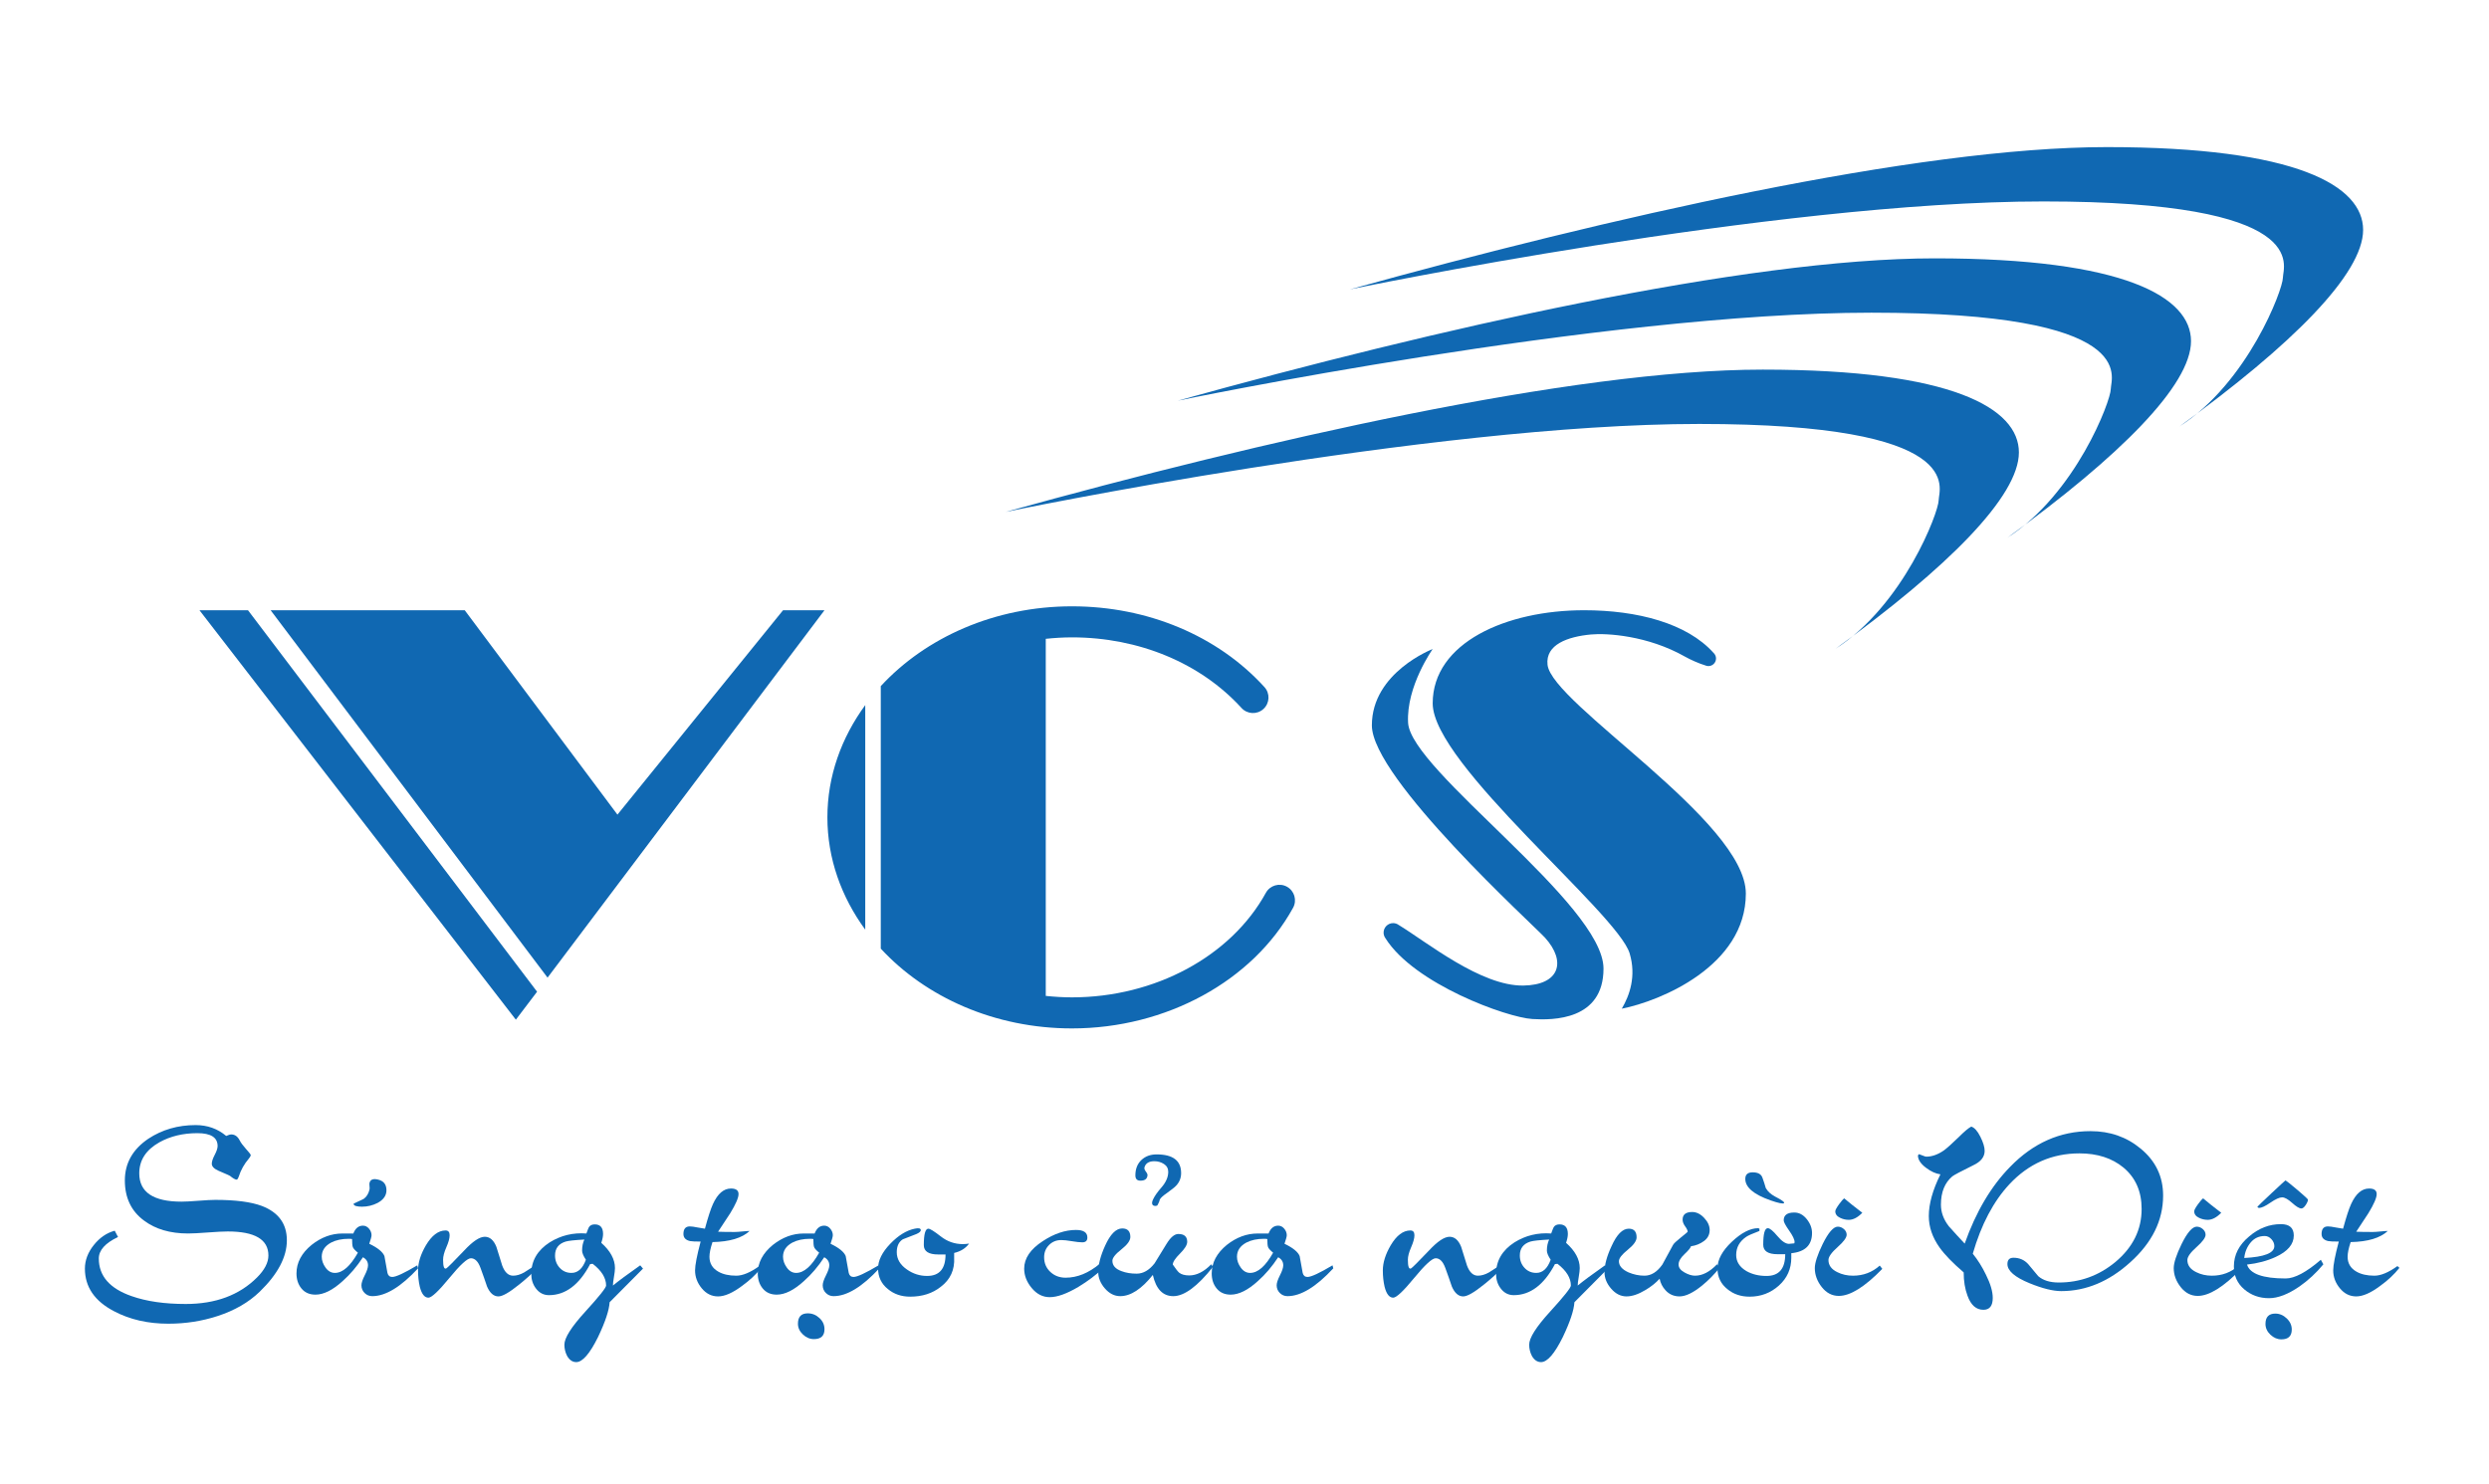 <?xml version="1.0" encoding="utf-8"?>
<!-- Generator: Adobe Illustrator 16.0.0, SVG Export Plug-In . SVG Version: 6.00 Build 0)  -->
<!DOCTYPE svg PUBLIC "-//W3C//DTD SVG 1.1//EN" "http://www.w3.org/Graphics/SVG/1.1/DTD/svg11.dtd">
<svg version="1.1" id="Layer_1" xmlns="http://www.w3.org/2000/svg" xmlns:xlink="http://www.w3.org/1999/xlink" x="0px" y="0px"
	 width="595.28px" height="355.094px" viewBox="0 0 595.28 355.094" enable-background="new 0 0 595.28 355.094"
	 xml:space="preserve">
<polygon fill="#1068B2" points="64.724,145.989 111.147,145.989 147.669,194.89 187.282,145.989 197.187,145.989 130.954,233.885 
	"/>
<polygon fill="#1068B2" points="47.703,145.989 59.309,145.989 128.449,237.253 123.373,243.943 "/>
<path fill="#1068B2" d="M240.517,122.469c0,0,101.2-21.046,165.884-21.046c64.686,0,57.257,15.476,57.257,18.261
	c0,2.785-8.359,25.069-24.76,35.59c26.925-19.498,43.949-36.519,43.949-47.043c0-10.522-15.783-19.806-61.278-19.806
	S301.796,105.448,240.517,122.469z"/>
<path fill="#1068B2" d="M281.682,95.855c0,0,101.2-21.05,165.885-21.05c64.686,0,57.257,15.479,57.257,18.265
	c0,2.785-8.36,25.065-24.76,35.586c26.925-19.498,43.949-36.515,43.949-47.04c0-10.525-15.784-19.81-61.279-19.81
	S342.961,78.831,281.682,95.855z"/>
<path fill="#1068B2" d="M322.843,69.237c0,0,101.2-21.046,165.885-21.046s57.257,15.476,57.257,18.261
	c0,2.785-8.36,25.065-24.76,35.59c26.925-19.498,43.949-36.519,43.949-47.041c0-10.525-15.784-19.81-61.279-19.81
	S384.122,52.217,322.843,69.237z"/>
<g>
	<path fill="#1068B2" d="M68.608,296.726c0,3.99-2.158,8.081-6.47,12.271c-2.659,2.579-6.042,4.534-10.155,5.865
		c-3.707,1.208-7.616,1.814-11.729,1.814c-4.875,0-9.187-0.988-12.937-2.963c-4.675-2.417-7.011-5.823-7.011-10.217
		c0-1.973,0.707-3.848,2.115-5.622c1.411-1.774,3.083-2.921,5.019-3.445l0.788,1.51c-3.065,1.451-4.596,3.165-4.596,5.139
		c0,4.192,2.619,7.194,7.86,9.007c3.543,1.25,7.855,1.873,12.937,1.873c7.13,0,12.814-2.114,17.046-6.346
		c1.813-1.814,2.72-3.568,2.72-5.259c0-3.828-3.246-5.743-9.731-5.743c-1.052,0-2.633,0.082-4.748,0.241
		c-2.115,0.161-3.7,0.243-4.744,0.243c-4.272,0-7.78-1.028-10.521-3.084c-3.061-2.255-4.591-5.46-4.591-9.611
		c0-4.111,1.872-7.435,5.622-9.976c3.304-2.176,7.072-3.264,11.305-3.264c2.818,0,5.259,0.867,7.315,2.6
		c0.522-0.243,0.925-0.362,1.208-0.362c0.845,0,1.513,0.462,1.995,1.389c0.283,0.566,0.776,1.241,1.48,2.026
		c0.707,0.787,1.099,1.28,1.179,1.481c0,0.241-0.142,0.524-0.421,0.847c-1.132,1.329-1.937,2.759-2.419,4.292
		c-0.12,0.403-0.283,0.664-0.482,0.785c-0.363,0-0.907-0.303-1.632-0.906c-0.203-0.122-1.11-0.524-2.724-1.21
		c-1.088-0.484-1.632-1.046-1.632-1.692c0-0.524,0.231-1.229,0.696-2.116c0.465-0.887,0.696-1.592,0.696-2.117
		c0-2.054-1.613-3.082-4.838-3.082c-3.423,0-6.448,0.725-9.066,2.176c-3.224,1.813-4.835,4.292-4.835,7.437
		c0,4.513,3.362,6.77,10.093,6.77c0.889,0,2.238-0.069,4.052-0.211c1.813-0.141,3.163-0.212,4.051-0.212
		c4.834,0,8.541,0.484,11.124,1.451C66.613,290.037,68.608,292.776,68.608,296.726z"/>
	<path fill="#1068B2" d="M99.984,303.436c-4.109,4.434-7.758,6.649-10.942,6.649c-0.725,0-1.338-0.252-1.842-0.756
		c-0.504-0.502-0.758-1.117-0.758-1.842c0-0.564,0.265-1.362,0.787-2.388c0.522-1.028,0.788-1.824,0.788-2.389
		c0-0.847-0.403-1.49-1.212-1.935c-1.45,2.218-3.061,4.111-4.834,5.684c-2.379,2.176-4.555,3.264-6.528,3.264
		c-1.411,0-2.521-0.484-3.327-1.451c-0.805-0.966-1.208-2.176-1.208-3.627c0-2.579,1.208-4.856,3.627-6.831
		c2.296-1.813,4.755-2.72,7.374-2.72c0.566,0,1.433,0,2.6,0c0.483-1.249,1.248-1.875,2.296-1.875c0.566,0,1.048,0.241,1.451,0.722
		c0.402,0.483,0.605,1.003,0.605,1.565c0,0.321-0.181,1.002-0.544,2.043c2.016,0.965,3.224,1.946,3.627,2.949
		c0.243,1.364,0.486,2.708,0.725,4.031c0.163,0.642,0.544,0.961,1.149,0.961c0.885,0,2.88-0.927,5.984-2.78L99.984,303.436z
		 M85.596,299.688c-0.685-0.564-1.088-1.007-1.208-1.33c-0.123-0.323-0.181-0.968-0.181-1.935c-0.203-0.04-0.464-0.06-0.787-0.06
		c-1.653,0-3.064,0.301-4.232,0.907c-1.491,0.807-2.238,1.933-2.238,3.386c0,0.887,0.305,1.751,0.91,2.599
		c0.602,0.847,1.35,1.27,2.234,1.27C81.948,304.524,83.783,302.912,85.596,299.688z"/>
	<path fill="#1068B2" d="M86.561,288.686c-0.522,0-0.986-0.051-1.389-0.15c-0.403-0.102-0.606-0.292-0.606-0.575
		c0.809-0.402,1.614-0.785,2.419-1.149c0.685-0.483,1.15-1.228,1.389-2.236c0.043-0.16,0.043-0.434,0-0.816
		c-0.04-0.383-0.04-0.635,0-0.756c0.203-0.845,0.907-1.108,2.118-0.785c1.292,0.323,1.934,1.17,1.934,2.539
		c0,1.249-0.704,2.258-2.115,3.023C89.143,288.382,87.892,288.686,86.561,288.686z"/>
	<path fill="#1068B2" d="M128.455,303.376c-1.088,1.208-2.521,2.519-4.291,3.93c-2.339,1.893-3.989,2.84-4.958,2.84
		c-1.128,0-2.035-0.785-2.72-2.357c-0.486-1.451-1.009-2.941-1.574-4.474c-0.562-1.531-1.327-2.296-2.296-2.296
		c-0.845,0-2.561,1.57-5.139,4.715c-2.579,3.143-4.251,4.715-5.016,4.715c-0.928,0-1.614-0.867-2.057-2.599
		c-0.283-1.209-0.424-2.519-0.424-3.93c0-1.854,0.627-3.848,1.875-5.986c1.411-2.377,2.981-3.565,4.715-3.565
		c0.646,0,0.968,0.383,0.968,1.148c0,0.726-0.265,1.683-0.787,2.871c-0.522,1.189-0.783,2.187-0.783,2.994
		c0,1.652,0.261,2.338,0.783,2.055c0.323-0.201,1.734-1.613,4.233-4.233c2.056-2.216,3.707-3.324,4.958-3.324
		c1.208,0,2.136,0.808,2.778,2.417c0.486,1.493,0.946,2.983,1.393,4.474c0.606,1.612,1.469,2.418,2.6,2.418
		c0.846,0,1.73-0.263,2.659-0.787c0.765-0.482,1.553-0.986,2.357-1.51L128.455,303.376z"/>
	<path fill="#1068B2" d="M153.784,303.496l-7.982,8.041c-0.12,1.935-1.048,4.715-2.778,8.344c-1.977,3.989-3.71,5.984-5.201,5.984
		c-0.885,0-1.61-0.484-2.176-1.451c-0.442-0.847-0.664-1.753-0.664-2.72c0-1.614,1.661-4.243,4.987-7.891
		c3.326-3.646,4.987-5.732,4.987-6.256c0-1.813-1.066-3.547-3.203-5.199l-0.605,0.06c-2.619,4.958-5.904,7.437-9.854,7.437
		c-1.291,0-2.336-0.543-3.145-1.632c-0.725-0.968-1.088-2.116-1.088-3.447c0-3.143,1.472-5.662,4.414-7.557
		c2.662-1.652,5.582-2.357,8.766-2.115c0.323-0.887,0.522-1.391,0.606-1.512c0.279-0.443,0.743-0.666,1.389-0.666
		c1.331,0,1.995,0.767,1.995,2.298c0,0.565-0.142,1.27-0.424,2.116c2.176,1.935,3.268,3.95,3.268,6.046
		c0,0.482-0.083,1.188-0.243,2.114c-0.163,0.929-0.243,1.614-0.243,2.057c1.371-1.128,3.547-2.74,6.528-4.837L153.784,303.496z
		 M140.122,301.381c-0.605-0.926-0.906-1.651-0.906-2.178c0-1.006,0.181-1.893,0.544-2.658c-2.3,0.12-3.79,0.281-4.476,0.482
		c-1.69,0.524-2.538,1.632-2.538,3.326c0,1.169,0.373,2.156,1.121,2.961c0.743,0.807,1.679,1.209,2.811,1.209
		C138.207,304.524,139.354,303.476,140.122,301.381z"/>
	<path fill="#1068B2" d="M182.074,303.314c-1.248,1.572-2.8,3.023-4.653,4.354c-2.22,1.652-4.113,2.478-5.684,2.478
		c-1.534,0-2.833-0.644-3.899-1.933c-1.07-1.29-1.603-2.722-1.603-4.292c0-1.249,0.442-3.547,1.332-6.893
		c-1.292,0-2.137-0.04-2.539-0.12c-1.048-0.243-1.574-0.808-1.574-1.694c0-1.208,0.504-1.813,1.513-1.813
		c0.442,0,1.048,0.082,1.813,0.243c1.009,0.161,1.611,0.261,1.813,0.301c0.765-2.82,1.411-4.795,1.933-5.924
		c1.128-2.458,2.561-3.687,4.294-3.687c1.208,0,1.813,0.444,1.813,1.329c0,0.886-0.664,2.419-1.994,4.595
		c-0.969,1.451-1.934,2.921-2.902,4.412c0.925,0.042,2.256,0.062,3.99,0.062c0.402,0,1.008-0.04,1.813-0.122
		c0.805-0.08,1.389-0.122,1.751-0.122c-1.813,1.693-4.773,2.581-8.886,2.661c-0.482,1.45-0.726,2.62-0.726,3.507
		c0,1.57,0.704,2.76,2.118,3.565c1.125,0.646,2.557,0.968,4.291,0.968c1.531,0,3.366-0.765,5.502-2.297L182.074,303.314z"/>
	<path fill="#1068B2" d="M210.305,303.436c-4.109,4.434-7.757,6.649-10.942,6.649c-0.726,0-1.338-0.252-1.842-0.756
		c-0.505-0.502-0.758-1.117-0.758-1.842c0-0.564,0.265-1.362,0.787-2.388c0.522-1.028,0.787-1.824,0.787-2.389
		c0-0.847-0.402-1.49-1.211-1.935c-1.451,2.218-3.061,4.111-4.835,5.684c-2.379,2.176-4.555,3.264-6.528,3.264
		c-1.411,0-2.521-0.484-3.326-1.451c-0.805-0.966-1.208-2.176-1.208-3.627c0-2.579,1.208-4.856,3.626-6.831
		c2.296-1.813,4.755-2.72,7.374-2.72c0.566,0,1.433,0,2.601,0c0.482-1.249,1.248-1.875,2.296-1.875c0.565,0,1.048,0.241,1.45,0.722
		c0.403,0.483,0.606,1.003,0.606,1.565c0,0.321-0.182,1.002-0.544,2.043c2.017,0.965,3.224,1.946,3.626,2.949
		c0.244,1.364,0.486,2.708,0.726,4.031c0.163,0.642,0.544,0.961,1.149,0.961c0.885,0,2.88-0.927,5.984-2.78L210.305,303.436z
		 M195.918,299.688c-0.686-0.564-1.088-1.007-1.208-1.33c-0.124-0.323-0.182-0.968-0.182-1.935c-0.203-0.04-0.464-0.06-0.787-0.06
		c-1.654,0-3.065,0.301-4.233,0.907c-1.491,0.807-2.237,1.933-2.237,3.386c0,0.887,0.304,1.751,0.91,2.599
		c0.602,0.847,1.349,1.27,2.234,1.27C192.269,304.524,194.104,302.912,195.918,299.688z"/>
	<path fill="#1068B2" d="M197.187,318.004c0,1.573-0.849,2.358-2.539,2.358c-0.968,0-1.846-0.374-2.629-1.119
		c-0.787-0.745-1.179-1.601-1.179-2.567c0-1.654,0.784-2.479,2.358-2.479c1.048,0,1.973,0.372,2.778,1.119
		C196.785,316.061,197.187,316.957,197.187,318.004z"/>
	<path fill="#1068B2" d="M231.769,297.511c-0.82,1.128-2.009,1.873-3.569,2.236c0,0.283,0,0.646,0,1.09
		c0.16,2.941-0.907,5.279-3.203,7.013c-1.977,1.571-4.414,2.357-7.315,2.357c-2.097,0-3.87-0.605-5.321-1.813
		c-1.571-1.25-2.357-2.903-2.357-4.958c0-1.894,0.968-3.848,2.901-5.865c1.933-2.015,3.888-3.223,5.865-3.627
		c0.925-0.201,1.411-0.1,1.45,0.303c0.04,0.323-0.301,0.646-1.026,0.967c-1.088,0.444-2.176,0.866-3.268,1.27
		c-0.964,0.605-1.451,1.632-1.451,3.083c0,1.653,0.827,3.044,2.48,4.172c1.451,1.006,3.043,1.51,4.777,1.51
		c2.941,0,4.41-1.712,4.41-5.137c-0.562,0-1.146,0-1.751,0c-2.296,0-3.446-0.746-3.446-2.238c0-2.619,0.363-3.93,1.088-3.93
		c0.402,0,1.389,0.615,2.963,1.844c1.57,1.229,3.322,1.844,5.259,1.844C230.739,297.633,231.243,297.593,231.769,297.511z"/>
	<path fill="#1068B2" d="M263.867,303.376c-1.694,1.612-3.667,3.103-5.926,4.474c-2.778,1.652-5.078,2.477-6.891,2.477
		c-1.654,0-3.083-0.725-4.291-2.176c-1.211-1.45-1.813-3.001-1.813-4.655c0-2.457,1.49-4.655,4.472-6.588
		c2.698-1.774,5.339-2.661,7.921-2.661c1.813,0,2.72,0.604,2.72,1.813c0,0.766-0.403,1.148-1.212,1.148
		c-0.602,0-1.44-0.091-2.506-0.272c-1.07-0.182-1.904-0.272-2.51-0.272c-1.172,0-2.147,0.393-2.931,1.178
		c-0.787,0.788-1.183,1.765-1.183,2.933c0,1.411,0.494,2.581,1.483,3.507c0.987,0.926,2.206,1.389,3.656,1.389
		c2.782,0,5.502-1.108,8.161-3.324L263.867,303.376z"/>
	<path fill="#1068B2" d="M290.103,303.073c-3.707,4.675-6.873,7.012-9.492,7.012c-2.499,0-4.131-1.692-4.896-5.078
		c-2.702,3.386-5.299,5.078-7.798,5.078c-1.371,0-2.589-0.613-3.659-1.837c-1.066-1.224-1.6-2.539-1.6-3.944
		c0-1.766,0.544-3.855,1.632-6.264c1.248-2.771,2.619-4.156,4.11-4.156c1.291,0,1.937,0.685,1.937,2.054
		c0,0.847-0.718,1.835-2.147,2.963c-1.433,1.128-2.147,2.035-2.147,2.72c0,1.128,0.725,1.955,2.176,2.479
		c1.048,0.403,2.256,0.604,3.627,0.604c1.574,0,3.003-0.825,4.294-2.479c0.925-1.491,1.871-3.032,2.84-4.625
		c0.968-1.592,1.915-2.388,2.84-2.388c1.411,0,2.118,0.625,2.118,1.875c0,0.725-0.573,1.661-1.723,2.811
		c-1.149,1.148-1.723,2.025-1.723,2.63c0.686,1.008,1.187,1.653,1.513,1.935c0.562,0.444,1.367,0.664,2.416,0.664
		c1.773,0,3.525-0.885,5.259-2.659L290.103,303.073z"/>
	<path fill="#1068B2" d="M282.483,280.645c0,1.17-0.403,2.176-1.208,3.023c-0.283,0.323-1.07,0.946-2.357,1.873
		c-0.765,0.526-1.27,0.988-1.513,1.391c-0.08,0.405-0.283,0.887-0.605,1.451c-0.16,0.082-0.319,0.122-0.482,0.122
		c-0.522,0-0.787-0.241-0.787-0.725c0-0.241,0.083-0.524,0.243-0.847c0.403-0.847,1.07-1.792,1.995-2.841
		c1.088-1.248,1.632-2.497,1.632-3.747c0-0.807-0.341-1.431-1.026-1.875c-0.686-0.442-1.451-0.666-2.299-0.666
		c-1.288,0-2.075,0.484-2.358,1.451c-0.08,0.283,0.011,0.597,0.272,0.938c0.265,0.343,0.413,0.615,0.453,0.816
		c0,0.968-0.562,1.451-1.69,1.451c-0.809,0-1.212-0.422-1.212-1.269c0-1.531,0.476-2.751,1.422-3.658
		c0.947-0.906,2.165-1.36,3.656-1.36C280.528,276.171,282.483,277.664,282.483,280.645z"/>
	<path fill="#1068B2" d="M318.875,303.436c-4.109,4.434-7.758,6.649-10.942,6.649c-0.726,0-1.338-0.252-1.843-0.756
		c-0.504-0.502-0.758-1.117-0.758-1.842c0-0.564,0.265-1.362,0.787-2.388c0.522-1.028,0.787-1.824,0.787-2.389
		c0-0.847-0.402-1.49-1.211-1.935c-1.451,2.218-3.062,4.111-4.835,5.684c-2.379,2.176-4.556,3.264-6.528,3.264
		c-1.411,0-2.521-0.484-3.326-1.451c-0.805-0.966-1.208-2.176-1.208-3.627c0-2.579,1.208-4.856,3.626-6.831
		c2.296-1.813,4.756-2.72,7.374-2.72c0.565,0,1.433,0,2.6,0c0.482-1.249,1.248-1.875,2.297-1.875c0.565,0,1.048,0.241,1.45,0.722
		c0.403,0.483,0.605,1.003,0.605,1.565c0,0.321-0.182,1.002-0.544,2.043c2.018,0.965,3.225,1.946,3.627,2.949
		c0.243,1.364,0.486,2.708,0.726,4.031c0.163,0.642,0.544,0.961,1.15,0.961c0.885,0,2.879-0.927,5.983-2.78L318.875,303.436z
		 M304.487,299.688c-0.686-0.564-1.089-1.007-1.208-1.33c-0.123-0.323-0.181-0.968-0.181-1.935c-0.203-0.04-0.465-0.06-0.787-0.06
		c-1.654,0-3.065,0.301-4.233,0.907c-1.491,0.807-2.237,1.933-2.237,3.386c0,0.887,0.304,1.751,0.91,2.599
		c0.602,0.847,1.35,1.27,2.234,1.27C300.838,304.524,302.674,302.912,304.487,299.688z"/>
	<path fill="#1068B2" d="M359.198,303.376c-1.089,1.208-2.521,2.519-4.291,3.93c-2.339,1.893-3.989,2.84-4.957,2.84
		c-1.129,0-2.035-0.785-2.721-2.357c-0.485-1.451-1.008-2.941-1.574-4.474c-0.563-1.531-1.327-2.296-2.296-2.296
		c-0.845,0-2.561,1.57-5.139,4.715c-2.579,3.143-4.25,4.715-5.016,4.715c-0.93,0-1.614-0.867-2.057-2.599
		c-0.283-1.209-0.424-2.519-0.424-3.93c0-1.854,0.626-3.848,1.874-5.986c1.411-2.377,2.981-3.565,4.715-3.565
		c0.646,0,0.969,0.383,0.969,1.148c0,0.726-0.265,1.683-0.787,2.871c-0.521,1.189-0.783,2.187-0.783,2.994
		c0,1.652,0.262,2.338,0.783,2.055c0.323-0.201,1.733-1.613,4.232-4.233c2.057-2.216,3.707-3.324,4.958-3.324
		c1.207,0,2.136,0.808,2.777,2.417c0.487,1.493,0.947,2.983,1.394,4.474c0.605,1.612,1.469,2.418,2.601,2.418
		c0.845,0,1.729-0.263,2.659-0.787c0.765-0.482,1.551-0.986,2.356-1.51L359.198,303.376z"/>
	<path fill="#1068B2" d="M384.528,303.496l-7.982,8.041c-0.12,1.935-1.048,4.715-2.779,8.344c-1.976,3.989-3.709,5.984-5.2,5.984
		c-0.886,0-1.61-0.484-2.177-1.451c-0.442-0.847-0.663-1.753-0.663-2.72c0-1.614,1.661-4.243,4.986-7.891
		c3.326-3.646,4.987-5.732,4.987-6.256c0-1.813-1.066-3.547-3.202-5.199l-0.605,0.06c-2.619,4.958-5.905,7.437-9.855,7.437
		c-1.291,0-2.335-0.543-3.144-1.632c-0.726-0.968-1.088-2.116-1.088-3.447c0-3.143,1.473-5.662,4.414-7.557
		c2.661-1.652,5.581-2.357,8.766-2.115c0.323-0.887,0.522-1.391,0.605-1.512c0.279-0.443,0.744-0.666,1.39-0.666
		c1.331,0,1.995,0.767,1.995,2.298c0,0.565-0.142,1.27-0.425,2.116c2.176,1.935,3.268,3.95,3.268,6.046
		c0,0.482-0.084,1.188-0.242,2.114c-0.164,0.929-0.244,1.614-0.244,2.057c1.372-1.128,3.548-2.74,6.528-4.837L384.528,303.496z
		 M370.866,301.381c-0.606-0.926-0.907-1.651-0.907-2.178c0-1.006,0.182-1.893,0.544-2.658c-2.3,0.12-3.79,0.281-4.476,0.482
		c-1.689,0.524-2.538,1.632-2.538,3.326c0,1.169,0.373,2.156,1.12,2.961c0.743,0.807,1.68,1.209,2.811,1.209
		C368.95,304.524,370.097,303.476,370.866,301.381z"/>
	<path fill="#1068B2" d="M411.309,303.254c-1.291,1.612-2.702,3.043-4.232,4.292c-2.136,1.734-3.928,2.599-5.382,2.599
		c-1.367,0-2.5-0.495-3.385-1.489c-0.725-0.794-1.188-1.708-1.388-2.741c-0.93,1.019-2.058,1.92-3.389,2.704
		c-1.689,1.019-3.202,1.527-4.533,1.527c-1.37,0-2.59-0.611-3.656-1.835c-1.069-1.224-1.604-2.541-1.604-3.946
		c0-1.766,0.563-3.855,1.694-6.264c1.248-2.771,2.618-4.156,4.109-4.156c1.247,0,1.875,0.689,1.875,2.067
		c0,0.851-0.708,1.844-2.118,2.978c-1.411,1.135-2.113,2.045-2.113,2.734c0,1.096,0.765,1.987,2.295,2.675
		c1.251,0.527,2.521,0.79,3.812,0.79c1.61,0,3.04-0.89,4.291-2.671c0.845-1.538,1.693-3.096,2.539-4.673
		c0.159-0.323,0.786-0.919,1.874-1.79c1.089-0.87,1.633-1.326,1.633-1.366c0-0.323-0.203-0.76-0.605-1.305
		c-0.403-0.546-0.606-1.083-0.606-1.609c0-1.213,0.766-1.82,2.3-1.82c1.008,0,1.955,0.466,2.84,1.396
		c0.888,0.931,1.33,1.902,1.33,2.913c0,1.093-0.452,1.973-1.359,2.64c-0.906,0.668-1.943,1.083-3.111,1.245
		c-0.083,0.364-0.599,0.994-1.542,1.882c-0.949,0.89-1.421,1.719-1.421,2.488c0,0.729,0.46,1.356,1.388,1.882
		c0.93,0.526,1.774,0.789,2.54,0.789c1.773,0,3.525-0.906,5.259-2.72L411.309,303.254z"/>
	<path fill="#1068B2" d="M433.371,294.973c0,2.901-1.654,4.514-4.958,4.836c0,0.363,0,0.725,0,1.088c0,2.66-0.987,4.876-2.963,6.65
		c-1.974,1.773-4.313,2.66-7.011,2.66c-2.097,0-3.87-0.605-5.321-1.813c-1.57-1.25-2.357-2.903-2.357-4.958
		c0-2.095,1.15-4.222,3.445-6.378c2.297-2.156,4.393-3.233,6.289-3.233l0.302,0.12v0.544c-1.615,0.605-2.659,1.068-3.146,1.391
		c-1.609,1.088-2.418,2.539-2.418,4.353c0,1.612,0.827,2.901,2.48,3.87c1.367,0.765,2.963,1.148,4.776,1.148
		c2.98,0,4.473-1.731,4.473-5.199c-0.283,0-0.886,0-1.814,0c-2.296,0-3.445-0.753-3.445-2.258c0-2.646,0.362-3.968,1.089-3.968
		c0.482,0,1.247,0.624,2.295,1.873s1.977,1.874,2.781,1.874c0.12,0,0.323-0.02,0.606-0.06c0.278-0.04,0.504-0.06,0.664-0.06
		l0.062-0.303c0-0.604-0.436-1.521-1.303-2.751c-0.867-1.228-1.298-2.043-1.298-2.448c0-1.25,0.845-1.873,2.539-1.873
		c1.127,0,2.118,0.524,2.963,1.57C432.946,292.696,433.371,293.805,433.371,294.973z"/>
	<path fill="#1068B2" d="M426.664,287.838c-0.282,0.203-1.352-0.02-3.206-0.664c-4.028-1.411-6.046-3.125-6.046-5.139
		c0-1.048,0.585-1.573,1.756-1.573c1.247,0,2.024,0.414,2.325,1.241c0.305,0.825,0.577,1.661,0.816,2.508
		c0.445,0.807,1.188,1.492,2.236,2.054C426.201,287.113,426.904,287.637,426.664,287.838z"/>
	<path fill="#1068B2" d="M450.177,303.557c-4.191,4.313-7.655,6.469-10.397,6.469c-1.609,0-2.97-0.706-4.08-2.117
		c-1.11-1.411-1.661-2.921-1.661-4.533c0-1.25,0.624-3.165,1.871-5.743c1.371-2.782,2.579-4.171,3.628-4.171
		c0.525,0,1.008,0.19,1.454,0.573c0.442,0.384,0.664,0.838,0.664,1.36c0,0.685-0.726,1.674-2.177,2.963
		c-1.451,1.29-2.176,2.318-2.176,3.083c0,1.25,0.704,2.216,2.114,2.901c1.128,0.566,2.379,0.847,3.75,0.847
		c2.456,0,4.592-0.807,6.404-2.418L450.177,303.557z M445.4,290.136c-1.098,1.128-2.176,1.692-3.231,1.692
		c-0.735,0-1.425-0.16-2.077-0.482c-0.773-0.363-1.157-0.887-1.157-1.572c0-0.281,0.304-0.847,0.913-1.692
		c0.53-0.725,0.937-1.19,1.223-1.391C442.209,287.657,443.653,288.807,445.4,290.136z"/>
	<path fill="#1068B2" d="M517.34,286.025c0,5.925-2.619,11.245-7.86,15.96c-5.077,4.595-10.579,6.891-16.502,6.891
		c-1.976,0-4.493-0.624-7.558-1.873c-3.547-1.451-5.317-2.983-5.317-4.596c0-1.006,0.482-1.51,1.451-1.51
		c1.407,0,2.578,0.504,3.503,1.51c0.806,0.969,1.614,1.935,2.42,2.901c1.167,1.009,2.8,1.513,4.896,1.513
		c5.078,0,9.594-1.632,13.543-4.896c4.189-3.507,6.285-7.737,6.285-12.696c0-4.19-1.45-7.496-4.352-9.914
		c-2.742-2.258-6.245-3.386-10.519-3.386c-6.568,0-12.15,2.459-16.745,7.375c-3.83,4.111-6.753,9.653-8.766,16.626
		c1.207,1.49,2.255,3.163,3.144,5.016c1.089,2.178,1.633,4.031,1.633,5.562c0,1.895-0.748,2.841-2.238,2.841
		c-1.733,0-3.003-1.127-3.808-3.385c-0.605-1.611-0.906-3.466-0.906-5.562c-2.623-2.256-4.534-4.23-5.746-5.924
		c-1.729-2.417-2.597-4.936-2.597-7.557c0-2.901,0.925-6.226,2.779-9.974c-1.129-0.162-2.274-0.686-3.446-1.573
		c-1.288-0.966-1.934-1.955-1.934-2.961l0.243-0.303c0.159,0.04,0.454,0.151,0.874,0.332c0.425,0.182,0.715,0.272,0.878,0.272
		c1.371,0,2.782-0.502,4.232-1.51c0.806-0.604,1.974-1.652,3.507-3.145c1.368-1.37,2.376-2.216,3.021-2.539
		c0.766,0.243,1.491,1.048,2.176,2.419c0.686,1.371,1.027,2.499,1.027,3.385c0,1.451-0.907,2.599-2.721,3.446
		c-2.941,1.451-4.613,2.337-5.016,2.66c-1.813,1.53-2.72,3.788-2.72,6.77c0,1.813,0.623,3.527,1.87,5.14
		c1.252,1.411,2.521,2.802,3.813,4.17c2.697-7.617,6.325-13.742,10.88-18.377c5.52-5.684,11.929-8.525,19.222-8.525
		c4.636,0,8.625,1.391,11.973,4.173C515.548,277.723,517.34,281.472,517.34,286.025z"/>
	<path fill="#1068B2" d="M536.018,303.557c-4.192,4.313-7.656,6.469-10.398,6.469c-1.61,0-2.97-0.706-4.08-2.117
		c-1.109-1.411-1.661-2.921-1.661-4.533c0-1.25,0.625-3.165,1.872-5.743c1.371-2.782,2.578-4.171,3.626-4.171
		c0.526,0,1.009,0.19,1.455,0.573c0.442,0.384,0.663,0.838,0.663,1.36c0,0.685-0.725,1.674-2.176,2.963
		c-1.45,1.29-2.176,2.318-2.176,3.083c0,1.25,0.703,2.216,2.114,2.901c1.128,0.566,2.38,0.847,3.75,0.847
		c2.455,0,4.592-0.807,6.405-2.418L536.018,303.557z M531.241,290.136c-1.099,1.128-2.177,1.692-3.231,1.692
		c-0.736,0-1.426-0.16-2.078-0.482c-0.772-0.363-1.157-0.887-1.157-1.572c0-0.281,0.305-0.847,0.914-1.692
		c0.529-0.725,0.936-1.19,1.223-1.391C528.05,287.657,529.493,288.807,531.241,290.136z"/>
	<path fill="#1068B2" d="M555.665,302.469c-1.691,2.055-3.605,3.829-5.742,5.319c-2.701,1.855-5.121,2.782-7.254,2.782
		c-2.299,0-4.272-0.706-5.926-2.117c-1.653-1.411-2.478-3.244-2.478-5.501c0-2.74,1.208-5.118,3.627-7.132
		c2.296-1.975,4.835-2.963,7.617-2.963c2.056,0,3.082,0.907,3.082,2.72c0,2.097-1.45,3.808-4.353,5.14
		c-2.016,0.926-4.294,1.532-6.832,1.813c0.686,2.216,3.769,3.324,9.252,3.324c2.136,0,4.936-1.489,8.403-4.473L555.665,302.469z
		 M543.939,298.115c0-0.604-0.232-1.157-0.697-1.661c-0.464-0.504-0.998-0.756-1.604-0.756c-1.37,0-2.487,0.513-3.354,1.542
		c-0.867,1.028-1.383,2.267-1.542,3.717C541.538,300.716,543.939,299.769,543.939,298.115z"/>
	<path fill="#1068B2" d="M551.98,286.994c0,0.323-0.183,0.754-0.545,1.298c-0.362,0.544-0.708,0.816-1.03,0.816
		c-0.482,0-1.218-0.442-2.205-1.329c-0.986-0.887-1.784-1.332-2.39-1.332c-0.643,0-1.582,0.425-2.812,1.271
		c-1.229,0.845-2.143,1.27-2.748,1.27l-0.363-0.182v-0.062c0.12-0.201,1.248-1.298,3.384-3.295c2.137-1.995,3.246-3.012,3.325-3.052
		c0.363,0.201,1.354,0.988,2.964,2.357C551.171,286.126,551.98,286.872,551.98,286.994z M548.109,318.064
		c0,1.572-0.827,2.359-2.48,2.359c-0.965,0-1.843-0.374-2.63-1.119c-0.782-0.747-1.178-1.603-1.178-2.569
		c0-1.654,0.787-2.479,2.357-2.479c1.008,0,1.915,0.382,2.72,1.15C547.707,316.171,548.109,317.058,548.109,318.064z"/>
	<path fill="#1068B2" d="M573.86,303.314c-1.247,1.572-2.8,3.023-4.653,4.354c-2.22,1.652-4.113,2.478-5.683,2.478
		c-1.534,0-2.833-0.644-3.899-1.933c-1.069-1.29-1.604-2.722-1.604-4.292c0-1.249,0.443-3.547,1.332-6.893
		c-1.292,0-2.137-0.04-2.54-0.12c-1.048-0.243-1.573-0.808-1.573-1.694c0-1.208,0.504-1.813,1.513-1.813
		c0.442,0,1.048,0.082,1.813,0.243c1.009,0.161,1.61,0.261,1.813,0.301c0.766-2.82,1.412-4.795,1.934-5.924
		c1.128-2.458,2.561-3.687,4.294-3.687c1.208,0,1.813,0.444,1.813,1.329c0,0.886-0.663,2.419-1.995,4.595
		c-0.968,1.451-1.933,2.921-2.9,4.412c0.924,0.042,2.255,0.062,3.989,0.062c0.402,0,1.009-0.04,1.813-0.122
		c0.805-0.08,1.389-0.122,1.751-0.122c-1.813,1.693-4.772,2.581-8.885,2.661c-0.482,1.45-0.727,2.62-0.727,3.507
		c0,1.57,0.704,2.76,2.118,3.565c1.124,0.646,2.558,0.968,4.29,0.968c1.532,0,3.367-0.765,5.503-2.297L573.86,303.314z"/>
</g>
<path fill="#1068B2" d="M197.883,195.542c0,9.876,3.351,19.07,9.053,26.86v-10.728v-5.549v-21.166v-2.76v-13.517
	C201.234,176.473,197.883,185.667,197.883,195.542z"/>
<path fill="#1068B2" d="M307.788,212.132c-1.789-0.986-4.055-0.331-5.042,1.469c-8.349,15.189-26.548,25.003-46.369,25.003
	c-2.125,0-4.21-0.134-6.267-0.348v-85.427c2.057-0.214,4.142-0.348,6.267-0.348c15.995,0,30.771,6.155,40.542,16.89
	c1.385,1.516,3.732,1.632,5.244,0.247c1.517-1.378,1.629-3.729,0.246-5.245c-11.17-12.281-27.948-19.32-46.031-19.32
	c-18.504,0-35.002,7.479-45.728,19.092v2.579v9.767v38.104v7.809v4.537c10.725,11.613,27.224,19.092,45.728,19.092
	c22.49,0,43.243-11.327,52.876-28.855C310.243,215.381,309.587,213.122,307.788,212.132z"/>
<path fill="#1068B2" d="M370.115,159.046c-0.54-4.846,4.84-6.739,10.388-7.258c3.747-0.351,13.523,0.228,22.456,5.285
	c1.332,0.754,3.445,1.69,4.888,2.116c0.17,0.077,0.354,0.122,0.548,0.143c0.008,0.001,0.018,0.005,0.025,0.006l0.002-0.004
	c0.057,0.005,0.111,0.017,0.169,0.017c1.005,0,1.819-0.814,1.819-1.819c0-0.46-0.176-0.875-0.457-1.195l0.001-0.002
	c-0.008-0.009-0.018-0.017-0.025-0.026c-0.03-0.033-0.06-0.065-0.093-0.096c-6.378-7.135-18.309-10.223-30.977-10.223
	c-18.569,0-36.211,7.736-36.211,22.283c0,14.548,44.227,50.166,47.105,59.813c1.633,5.471-0.022,10.059-1.879,13.228
	c9.188-1.813,29.669-10.212,29.669-27.545C417.544,196.435,371.159,168.388,370.115,159.046z"/>
<path fill="#1068B2" d="M336.766,172.915c-0.475-8.701,5.883-17.641,5.883-17.641s-14.547,5.571-14.547,18.261
	c0,12.687,38.815,47.924,41.406,50.789c5.179,5.728,3.509,11.324-5.174,11.455c-10.119,0.156-23.034-10.352-29.766-14.465
	c-0.002,0.001-0.003,0.001-0.005,0.002c-0.384-0.292-0.856-0.473-1.376-0.473c-1.26,0-2.281,1.021-2.281,2.281
	c0,0.523,0.184,0.999,0.479,1.384l-0.006,0.004c6.916,10.905,28.927,18.89,35.097,19.274c4.941,0.309,17.024,0.312,17.024-12.07
	C383.501,216.321,337.387,184.299,336.766,172.915z"/>
</svg>
